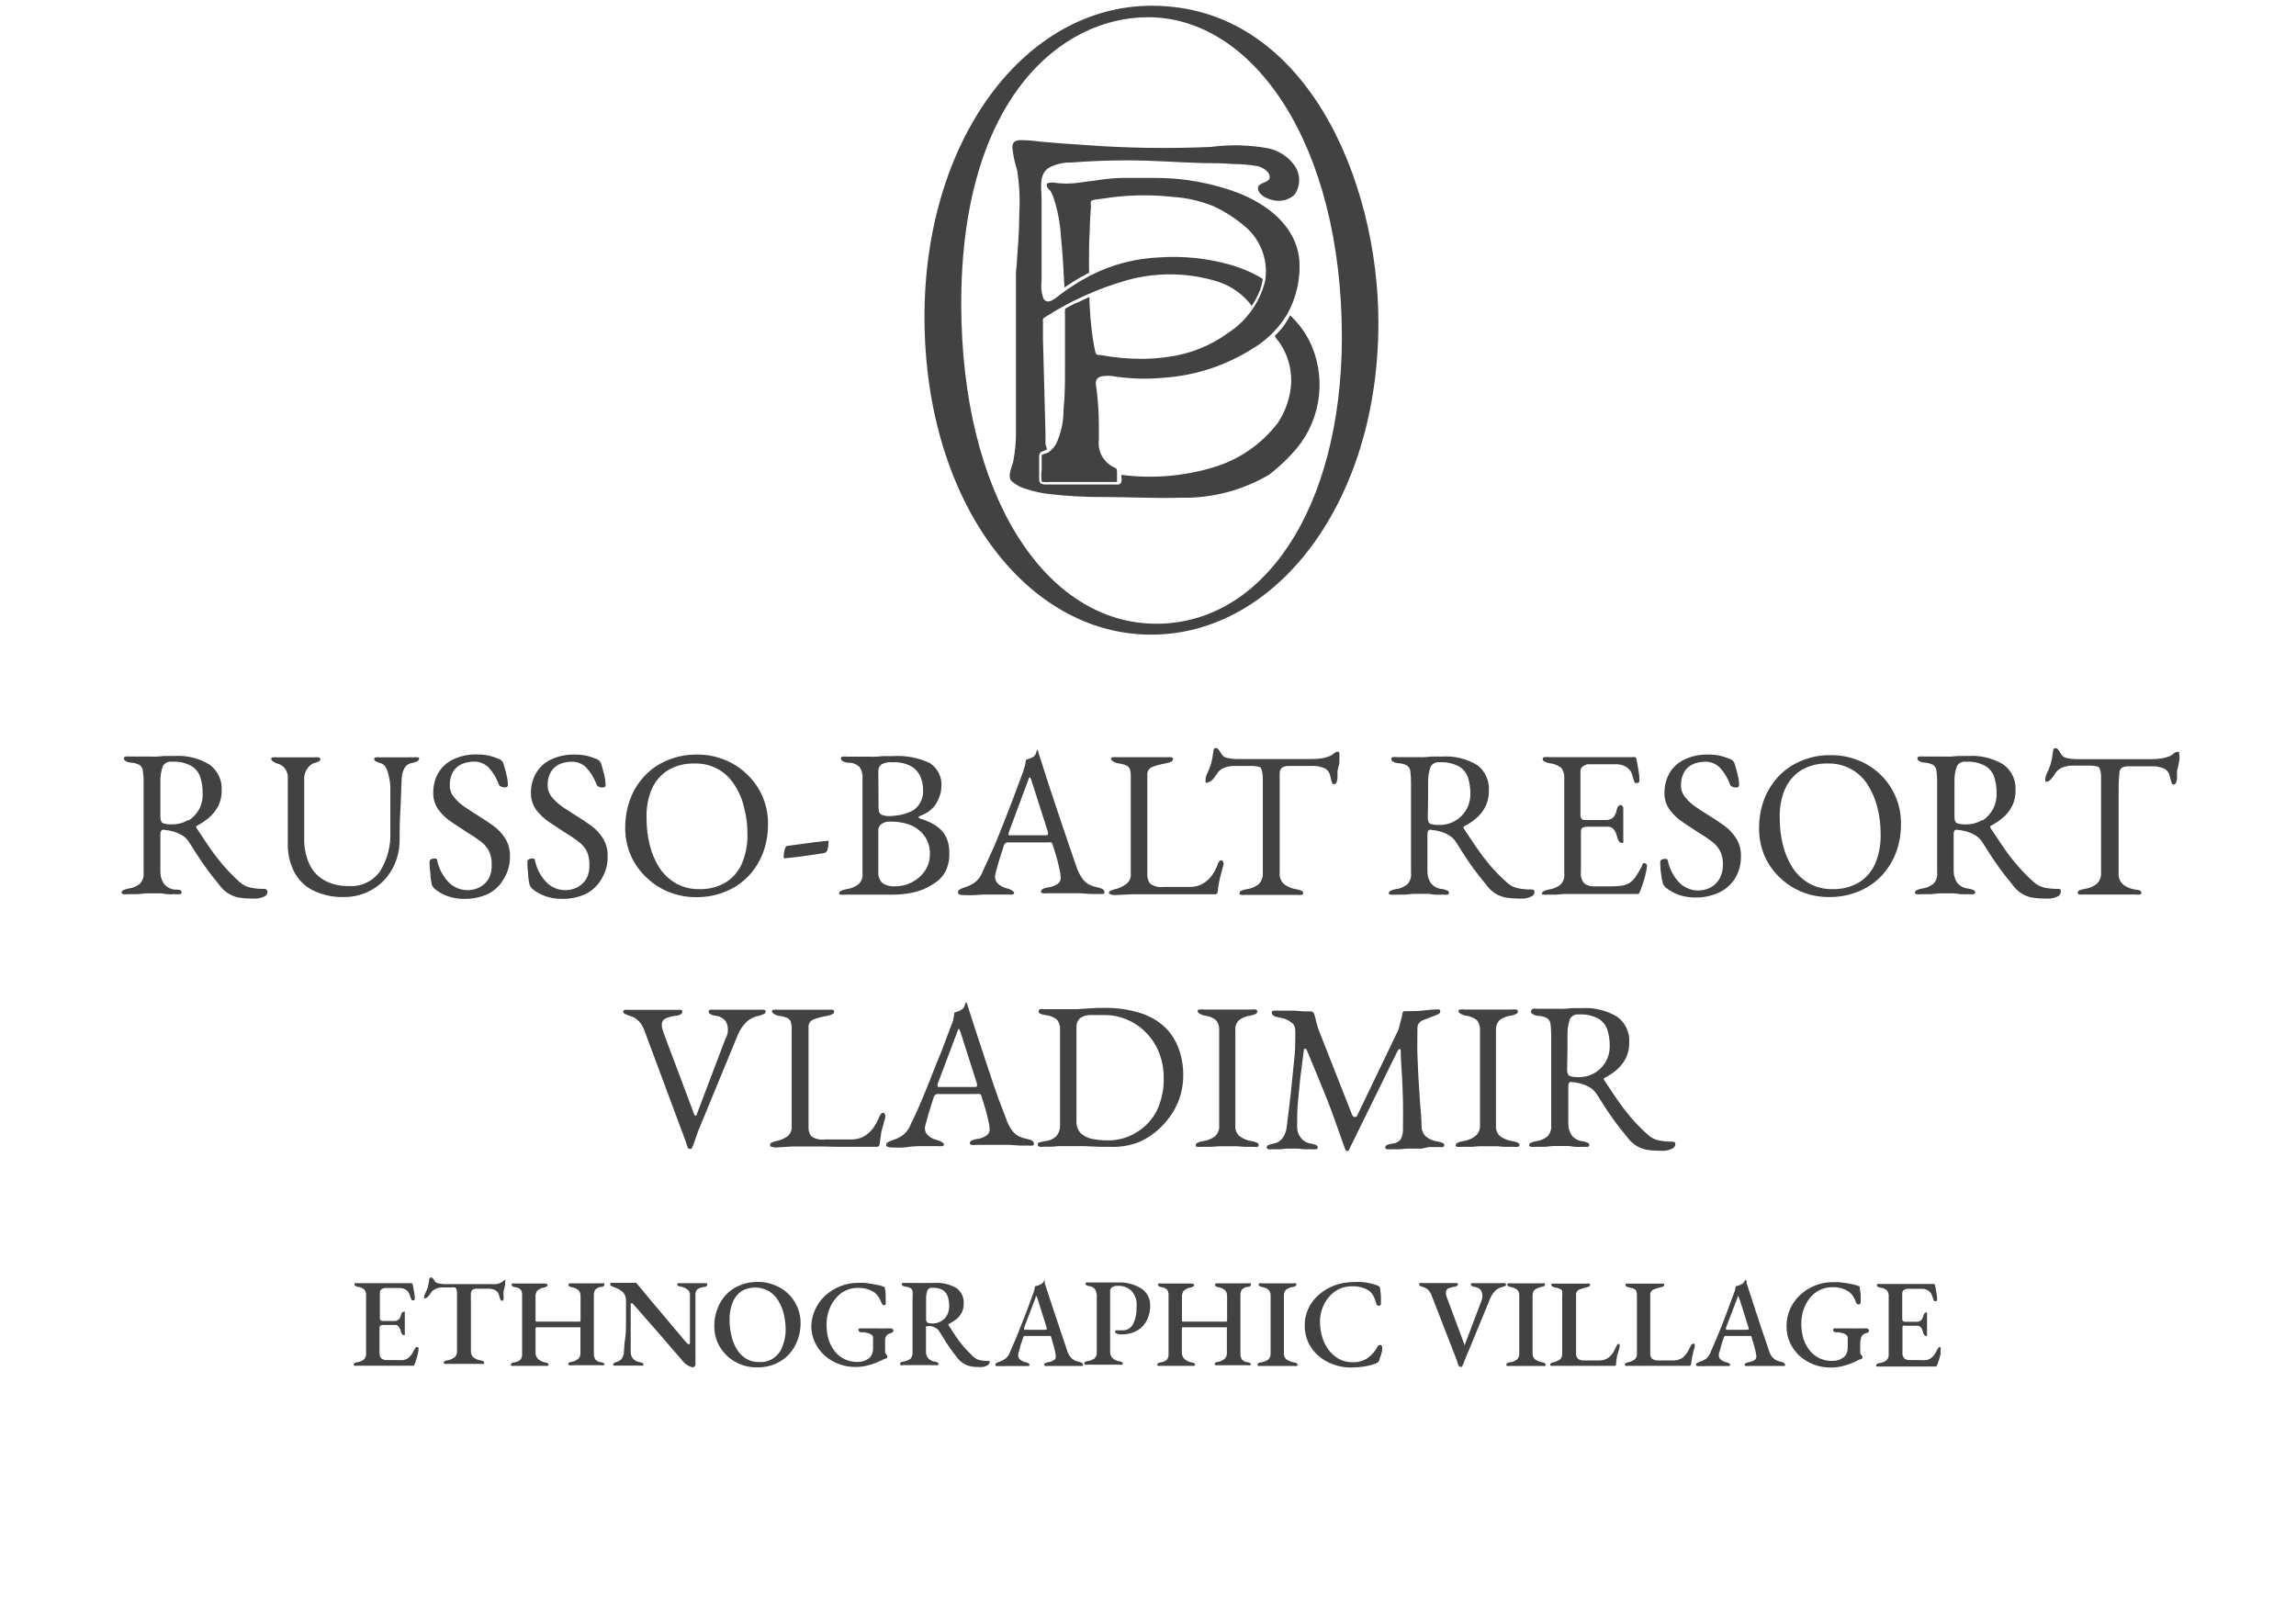 <svg xmlns="http://www.w3.org/2000/svg" width="200" height="141" viewBox="0 0 200 141">
    <g fill="none" fill-rule="evenodd">
        <g>
            <g>
                <g>
                    <path fill="#424242" fill-rule="nonzero" d="M13 76.94c-.382.006-.764-.028-1.14-.1-.375-.071-.722-.248-1-.51-.526-.473-1.02-.981-1.48-1.52-.407-.48-.787-.98-1.14-1.5-.35-.51-.72-1.06-1.09-1.63-.032-.046-.056-.096-.07-.15 0 0 0-.07.07-.09.357-.182.692-.404 1-.66.34-.276.621-.616.83-1 .23-.437.343-.926.33-1.42.057-.882-.343-1.732-1.06-2.25-.919-.559-1.987-.82-3.06-.75h-.87l-.61.05c-.21.01-.42.01-.63 0H1.32c-.13-.018-.26-.018-.39 0-.077.017-.133.082-.14.16.006.095.058.181.14.23.141.08.298.128.46.14.266.005.526.074.76.2.166.115.273.298.29.5.056.347.08.699.07 1.05v7.8c.043.364-.074.728-.32 1-.288.23-.634.375-1 .42-.4.08-.6.19-.6.33 0 .08 0 .13.14.16.13.018.26.018.39 0h.85l.71-.07h1.38l.47.07c.253.013.507.013.76 0 .13.018.26.018.39 0 .09 0 .14-.08.14-.16-.005-.088-.059-.166-.14-.2-.158-.034-.319-.047-.48-.04-.38-.04-.726-.24-.95-.55-.188-.3-.286-.647-.28-1v-3.29c-.004-.098.02-.195.07-.28.044-.071.128-.107.21-.09.218.021.435.055.65.1.275.063.54.16.79.29.33.15.606.398.79.71.43.68.79 1.24 1.09 1.68.3.44.58.83.85 1.17l.84 1.05c.2.244.444.447.72.6.26.152.544.257.84.31.33.055.665.081 1 .08.196.012.394.012.59 0 .215-.026.424-.087.62-.18.165-.07.272-.231.27-.41-.03-.19-.12-.25-.3-.25zm-6.6-6c-.442.26-.947.391-1.46.38-.24.008-.48-.022-.71-.09-.17-.06-.26-.25-.26-.55V68.8v-1.23c-.01-.453.064-.904.22-1.33.156-.271.46-.421.77-.38.6-.038 1.2.094 1.73.38.368.23.64.585.77 1 .133.444.197.906.19 1.37.026.482-.078.962-.3 1.39-.228.408-.554.752-.95 1v-.06zM26.36 65.48c-.126-.019-.254-.019-.38 0-.147-.01-.293-.01-.44 0h-2.42c-.126-.018-.254-.018-.38 0-.1 0-.15.08-.15.16s.07.15.21.22c.129.058.263.105.4.14.185.065.337.202.42.38.119.225.2.469.24.72.078.294.125.596.14.9v3.93c.062 1.213-.244 2.416-.88 3.45-.622.896-1.673 1.395-2.76 1.31-.693.018-1.379-.133-2-.44-.583-.302-1.058-.777-1.36-1.36-.359-.748-.53-1.571-.5-2.4v-5.15c-.015-.32.085-.636.28-.89.123-.2.304-.357.52-.45.158-.04.311-.094.46-.16.085-.031.144-.11.15-.2 0-.08-.05-.13-.15-.16-.13-.018-.26-.018-.39 0h-3.22c-.126-.019-.254-.019-.38 0-.1 0-.15.09-.15.16s.2.29.6.4c.228.064.43.197.58.38.214.287.31.644.27 1V73c-.02.846.169 1.684.55 2.44.358.705.933 1.276 1.64 1.63.85.413 1.786.612 2.73.58.853.004 1.692-.22 2.43-.65.713-.411 1.303-1.005 1.71-1.72.436-.762.67-1.622.68-2.5 0-.85 0-1.7.06-2.57.06-.87.06-1.82.12-2.87.008-.321.09-.636.24-.92.143-.249.395-.416.68-.45.4-.09.6-.21.6-.37s-.05-.09-.15-.12zM33 71.46c-.413-.3-.833-.58-1.26-.84-.45-.28-.87-.56-1.26-.82-.353-.24-.67-.53-.94-.86-.236-.28-.363-.634-.36-1-.022-.43.083-.858.3-1.23.184-.297.457-.527.78-.66.318-.13.657-.197 1-.2.485-.013.954.171 1.3.51.394.428.696.932.89 1.48.037.089.11.158.2.19.1.048.21.072.32.07.18 0 .27-.07.27-.2-.002-.314-.045-.627-.13-.93-.08-.33-.16-.63-.24-.88-.024-.101-.069-.196-.13-.28-.067-.08-.153-.141-.25-.18-.254-.106-.515-.196-.78-.27-.372-.095-.756-.138-1.14-.13-.74-.026-1.474.128-2.14.45-.532.262-.974.677-1.27 1.19-.283.518-.428 1.1-.42 1.69-.017.534.145 1.058.46 1.49.318.424.707.79 1.15 1.08l1.41.93c.389.227.763.477 1.12.75.29.215.53.492.7.81.183.38.27.799.25 1.22.023.4-.057.799-.23 1.16-.182.328-.452.598-.78.78-.865.457-1.924.326-2.65-.33-.554-.543-.934-1.24-1.09-2-.004-.067-.047-.126-.11-.15-.06-.013-.12-.013-.18 0-.092-.003-.182.021-.26.07-.071.036-.114.11-.11.19 0 .26 0 .58.07 1 .007.336.048.671.12 1 .023.071.057.139.1.2.041.061.088.118.14.17.348.28.74.5 1.16.65.457.156.937.234 1.42.23.724.015 1.442-.136 2.1-.44.592-.305 1.077-.782 1.39-1.37.34-.57.514-1.226.5-1.89.02-.544-.12-1.083-.4-1.55-.268-.428-.614-.8-1.02-1.1zM41.53 71.46c-.41-.3-.83-.58-1.25-.84-.42-.26-.88-.56-1.27-.82-.353-.24-.67-.53-.94-.86-.236-.28-.363-.634-.36-1-.027-.427.074-.851.29-1.22.183-.294.451-.525.77-.66.318-.13.657-.197 1-.2.485-.015.955.169 1.3.51.394.43.7.933.9 1.48.03.09.1.16.19.19.1.048.21.072.32.07.18 0 .27-.07.27-.2-.003-.314-.044-.626-.12-.93l-.24-.88c-.028-.101-.076-.197-.14-.28-.067-.08-.153-.141-.25-.18-.254-.107-.514-.198-.78-.27-.372-.095-.756-.138-1.14-.13-.736-.025-1.467.13-2.13.45-.534.26-.976.674-1.27 1.19-.291.515-.44 1.098-.43 1.69-.012.533.15 1.056.46 1.49.322.424.714.79 1.16 1.08l1.41.93c.385.226.756.477 1.11.75.293.215.536.491.71.81.175.382.257.8.24 1.22.02.397-.058.792-.23 1.15-.182.328-.452.598-.78.78-.861.459-1.918.327-2.64-.33-.56-.538-.942-1.237-1.09-2-.008-.066-.05-.123-.11-.15-.062-.015-.128-.015-.19 0-.089-.003-.176.021-.25.07-.073.034-.117.11-.11.19 0 .26 0 .58.06 1 .007.336.048.671.12 1 .027.07.06.136.1.2.041.061.088.118.14.17.348.28.74.5 1.16.65.457.156.937.233 1.42.23.728.016 1.45-.135 2.11-.44.59-.308 1.074-.785 1.39-1.37.337-.572.507-1.227.49-1.89.018-.543-.117-1.08-.39-1.55-.265-.427-.607-.8-1.01-1.1zM46.37 76c.561.531 1.22.949 1.94 1.23.736.288 1.52.434 2.31.43.924.016 1.841-.165 2.69-.53.762-.326 1.445-.814 2-1.43.521-.584.925-1.263 1.19-2 .268-.765.403-1.57.4-2.38.03-1.68-.662-3.293-1.9-4.43-.56-.53-1.22-.945-1.94-1.22-.732-.288-1.513-.434-2.3-.43-.928-.02-1.849.16-2.7.53-.765.321-1.449.81-2 1.43-.528.58-.933 1.26-1.19 2-.273.767-.411 1.576-.41 2.39-.009.846.162 1.684.5 2.46.33.74.81 1.405 1.41 1.95zm.41-7.76c.29-.679.783-1.251 1.41-1.64.696-.408 1.494-.609 2.3-.58 1.388-.055 2.701.63 3.45 1.8.408.609.703 1.286.87 2 .204.777.305 1.577.3 2.38.016.857-.144 1.708-.47 2.5-.286.683-.775 1.262-1.4 1.66-.706.422-1.518.63-2.34.6-.698.014-1.388-.155-2-.49-.578-.329-1.07-.788-1.44-1.34-.396-.614-.687-1.29-.86-2-.193-.785-.287-1.591-.28-2.4-.03-.857.128-1.71.46-2.5v.01zM58.33 74.28c.62-.06 1.22-.13 1.78-.21l1.68-.25c.16-.034.282-.167.3-.33.058-.215.085-.437.08-.66.013-.025.013-.055 0-.08-.033-.01-.067-.01-.1 0-.59.06-1.18.13-1.76.21l-1.76.24c-.08 0-.15.13-.21.35-.05.21-.077.424-.08.64.002.042.03.078.07.09zM63.2 77.44c.126.018.254.018.38 0h4.09c.604.008 1.208-.05 1.8-.17.459-.094.902-.249 1.32-.46.285-.15.56-.32.82-.51.318-.24.577-.547.76-.9.235-.496.344-1.042.32-1.59.02-.457-.066-.911-.25-1.33-.15-.323-.369-.61-.64-.84-.258-.207-.54-.382-.84-.52-.3-.133-.59-.243-.87-.33-.043-.014-.072-.055-.07-.1 0-.04.03-.075.07-.08.242-.093.477-.207.7-.34.19-.133.368-.283.53-.45.173-.199.312-.425.41-.67.164-.33.256-.692.27-1.06.089-.835-.297-1.65-1-2.11-.998-.47-2.099-.68-3.2-.61h-.85l-.58.05c-.2.012-.4.012-.6 0h-1.99c-.126-.018-.254-.018-.38 0-.1 0-.15.09-.15.16.006.098.063.185.15.23.141.08.298.128.46.14.369-.024.731.106 1 .36.21.29.305.645.27 1v8.24c.05.372-.084.745-.36 1-.313.226-.677.37-1.06.42-.41.08-.61.19-.61.33s0 .11.1.14zm3.31-10.7c-.018-.23.066-.457.23-.62.3-.181.653-.255 1-.21.593-.041 1.184.095 1.7.39.352.222.622.552.77.94.132.348.2.718.2 1.09.042.682-.267 1.338-.82 1.74-.355.2-.74.343-1.14.42-.356.068-.717.105-1.08.11-.18-.005-.36-.04-.53-.1-.2-.07-.31-.26-.31-.58l-.02-3.18zm0 5c.023-.163.105-.313.23-.42.23-.185.526-.271.82-.24.449-.01.896.045 1.33.16.262.068.514.169.75.3.206.116.398.257.57.42.225.22.41.478.55.76.177.378.259.793.24 1.21.007.505-.14 1-.42 1.42-.283.423-.668.767-1.12 1-.462.244-.977.371-1.5.37-.376.023-.75-.071-1.07-.27-.278-.254-.419-.625-.38-1v-3.71zM73.56 77.42c.122.044.25.065.38.06.333.017.667.017 1 0 .389-.037.78-.054 1.17-.05h1.7c.126.018.254.018.38 0 .1 0 .15-.09.15-.16s-.2-.26-.61-.37c-.276-.061-.533-.188-.75-.37-.198-.166-.311-.412-.31-.67.017-.15.047-.296.09-.44.07-.23.14-.49.22-.79l.26-.83c.09-.26.15-.45.18-.58.028-.1.083-.19.16-.26.042-.037.094-.062.15-.07h3.46c.12-.015.24-.015.36 0 .07 0 .11.08.14.18.1.3.2.65.31 1 .11.35.21.77.28 1.12.068.258.108.523.12.79.002.2-.09.39-.25.51-.254.18-.55.29-.86.32-.146.016-.288.056-.42.12-.13.07-.19.14-.19.22 0 .08 0 .13.15.17.126.024.254.024.38 0h2.84l.93.06h.7c.13.012.26.012.39 0 .09 0 .14-.07.14-.15-.01-.1-.06-.19-.14-.25-.14-.086-.297-.144-.46-.17-.238-.045-.47-.118-.69-.22-.24-.122-.448-.296-.61-.51-.243-.334-.429-.705-.55-1.1-.15-.44-.35-1-.6-1.73s-.52-1.52-.82-2.42l-.93-2.79c-.31-1-.62-1.91-.91-2.84-.03-.07-.05-.144-.06-.22-.015-.063-.039-.123-.07-.18-.058.092-.098.194-.12.3-.036.133-.118.25-.23.33-.104.065-.214.119-.33.16l-.33.11c-.009.186-.039.37-.09.55-.05.17-.1.34-.16.51l-.87 2.34c-.28.71-.54 1.4-.8 2.06-.26.66-.53 1.33-.81 2l-1 2.2c-.135.39-.373.736-.69 1-.269.192-.565.34-.88.44-.159.04-.31.104-.45.19-.1.07-.16.14-.16.23s.01.16.11.2zM77.88 72l1.67-4.49c.07-.21.12-.31.14-.31.02 0 .1.11.17.33L81.29 72c.005.033.005.067 0 .1.005.026.005.054 0 .08 0 .06-.08.09-.25.09h-3.09c-.07 0-.11 0-.11-.11.01-.054.023-.108.04-.16zM86.75 77.42c.122.044.25.065.38.06l1.43-.07h7.28c.076.011.15-.025.19-.09.033-.07.053-.144.06-.22 0-.25.06-.5.1-.73.04-.23.1-.47.17-.73s.14-.54.23-.86c0-.077-.02-.153-.06-.22-.022-.069-.088-.114-.16-.11-.09 0-.17.07-.25.22-.048.107-.088.217-.12.33-.113.259-.25.507-.41.74-.155.21-.336.398-.54.56-.17.134-.358.242-.56.32-.278.105-.573.156-.87.15h-2.27c-.403.052-.812-.044-1.15-.27-.188-.238-.28-.537-.26-.84V67c-.023-.317.176-.607.48-.7.373-.135.758-.235 1.15-.3.16-.024.316-.075.46-.15.088-.038.146-.124.15-.22 0-.07 0-.13-.15-.16-.126-.018-.254-.018-.38 0h-4.34c-.126-.019-.254-.019-.38 0-.1 0-.15.09-.15.16s.2.29.6.37c.24.024.476.082.7.17.147.055.266.167.33.31.07.21.101.43.09.65v8.5c.029.34-.118.673-.39.88-.327.247-.707.415-1.11.49l-.23.09c-.107.024-.183.12-.18.23.02.01.07.06.16.1zM95.24 67.64c.108-.01.21-.056.29-.13.1-.09.19-.19.27-.3l.19-.27c.14-.249.363-.44.63-.54.276-.114.572-.172.87-.17h1.62c.182.007.362.03.54.07.1 0 .17.08.23.2.067.204.107.416.12.63v8.4c.035.37-.097.737-.36 1-.308.237-.674.39-1.06.44-.158.024-.313.067-.46.13-.085.031-.144.11-.15.2 0 .08 0 .13.15.16.126.018.254.018.38 0H102.99c.126.018.254.018.38 0 .1 0 .15-.08.15-.16-.006-.09-.065-.169-.15-.2-.147-.063-.302-.106-.46-.13-.385-.055-.75-.206-1.06-.44-.273-.258-.413-.626-.38-1v-7.2-1.45c0-.3.13-.47.26-.54.187-.087.394-.125.6-.11h1.85c.429-.033.859.042 1.25.22.227.135.387.36.44.62.036.186.082.37.14.55 0 .13.12.2.21.2s.17-.07.22-.21c.04-.123.063-.25.07-.38V67c-.013-.113-.013-.227 0-.34.013-.088.033-.175.06-.26.046-.157.08-.318.1-.48v-.25c.008-.086.008-.174 0-.26.01-.093.01-.187 0-.28 0-.1-.06-.14-.09-.14-.133-.008-.263.039-.36.13-.11.094-.231.174-.36.24-.223.09-.454.157-.69.2-.33.051-.665.075-1 .07h-6.44c-.263 0-.524-.03-.78-.09-.198-.02-.38-.122-.5-.28-.07-.124-.147-.244-.23-.36-.11-.15-.18-.22-.23-.22-.056-.012-.114-.012-.17 0-.07 0-.12.16-.14.37-.038.338-.102.672-.19 1-.102.323-.229.637-.38.94-.058.115-.089.241-.09.37-.01.053-.01.107 0 .16-.021.04-.02.087.003.125.023.038.065.061.11.06.045 0 .086-.026.107-.065zM111.13 77.44c.126.018.254.018.38 0h.85l.72-.07h1.37l.48.07c.253.013.507.013.76 0 .126.018.254.018.38 0 .1 0 .15-.08.15-.16-.006-.09-.065-.169-.15-.2-.147-.063-.302-.106-.46-.13-.398-.026-.764-.228-1-.55-.181-.302-.275-.648-.27-1v-3.24c-.003-.097.018-.193.06-.28.044-.071.128-.107.21-.09.218.02.436.054.65.1.278.062.547.16.8.29.326.156.6.402.79.71.42.68.79 1.24 1.08 1.68.29.44.59.83.86 1.17l.84 1.05c.199.24.44.444.71.6.261.149.545.253.84.31.33.055.665.081 1 .08.196.012.394.012.59 0 .215-.026.424-.087.62-.18.17-.064.283-.228.28-.41 0-.14-.09-.2-.28-.2-.38.006-.758-.028-1.13-.1-.375-.071-.722-.248-1-.51-.53-.473-1.027-.981-1.49-1.52-.413-.493-.793-.993-1.14-1.5-.35-.51-.71-1.06-1.09-1.63-.034-.043-.055-.095-.06-.15 0 0 0-.07.06-.09.357-.183.692-.404 1-.66.336-.276.615-.616.82-1 .23-.437.343-.926.33-1.42.07-.87-.307-1.718-1-2.25-.923-.558-1.994-.82-3.07-.75h-.87l-.61.05c-.207.011-.413.011-.62 0h-1.8c-.126-.018-.254-.018-.38 0-.1 0-.15.09-.15.16.006.098.063.185.15.23.141.08.298.128.46.14.265.008.525.077.76.2.166.115.273.298.29.5.047.348.067.699.06 1.05v7.8c.048.364-.07.731-.32 1-.287.232-.634.378-1 .42-.41.08-.61.19-.61.33s.02.12.15.15zm3.27-8.59v-1.23c-.006-.453.069-.903.22-1.33.158-.27.46-.419.77-.38.601-.04 1.2.093 1.73.38.37.227.645.583.77 1 .133.444.197.906.19 1.37.014.728-.271 1.43-.789 1.942-.518.513-1.223.79-1.951.768-.243.01-.486-.021-.72-.09-.17-.06-.25-.25-.25-.55.02-.73.02-1.36.03-1.88zM124.42 77.44c.13.018.26.018.39 0h.8l.61-.06h6.42c.066.004.129-.031.16-.09l.1-.22c.067-.173.147-.403.24-.69.091-.28.168-.563.23-.85.049-.19.082-.384.1-.58.003-.062-.019-.123-.06-.17-.04-.045-.092-.076-.15-.09-.06-.01-.121.013-.16.06-.047.077-.08.162-.1.25-.2.37-.37.66-.52.88-.139.208-.315.387-.52.53-.211.128-.446.213-.69.25-.331.045-.666.065-1 .06h-1.35c-.328.026-.654-.066-.92-.26-.233-.278-.338-.64-.29-1V72c0-.213.05-.343.15-.39.147-.068.308-.098.47-.09H130c.206-.017.408.06.55.21.145.182.248.393.3.62.09.39.23.58.42.58.19 0 .12 0 .13-.09.012-.073.012-.147 0-.22v-.34-.58-.49-.95-.33c.005-.081-.024-.161-.08-.22-.043-.042-.1-.067-.16-.07-.15 0-.26.13-.33.4-.041.263-.156.509-.33.71-.213.147-.472.215-.73.19H128c-.091-.002-.176-.046-.23-.12-.068-.077-.104-.177-.1-.28v-3.87c-.001-.178.095-.343.25-.43.12-.09.261-.145.41-.16h2.4c.22-.003.44.031.65.1.221.078.418.212.57.39.106.12.181.264.22.42.06.18.12.38.18.59.02.05.047.097.08.14h.13c.06.004.12-.014.17-.05.06 0 .08-.11.08-.22-.004-.292-.034-.583-.09-.87l-.18-1c-.02-.06-.069-.106-.13-.12-.066-.013-.134-.013-.2 0h-7.3c-.126-.018-.254-.018-.38 0-.1 0-.15.09-.15.16.004.096.062.182.15.22.146.08.305.134.47.16.366.028.715.168 1 .4.2.267.292.598.26.93v8.24c.05.366-.072.735-.33 1-.288.23-.634.375-1 .42-.4.08-.61.19-.61.33s0 .09.1.12zM134.84 76.44c.023.071.057.139.1.2.041.061.088.118.14.17.346.282.739.502 1.16.65.457.156.937.234 1.42.23.724.015 1.442-.136 2.1-.44.575-.273 1.058-.707 1.39-1.25.34-.57.514-1.226.5-1.89.02-.544-.12-1.083-.4-1.55-.263-.422-.602-.792-1-1.09-.413-.3-.833-.58-1.26-.84-.45-.28-.87-.56-1.26-.82-.356-.237-.673-.527-.94-.86-.236-.28-.363-.634-.36-1-.022-.43.083-.858.3-1.23.184-.297.457-.527.78-.66.318-.13.657-.197 1-.2.485-.013.954.171 1.3.51.394.428.696.932.89 1.48.037.089.11.158.2.19.1.048.21.072.32.07.18 0 .27-.07.27-.2-.002-.314-.045-.627-.13-.93-.08-.33-.16-.63-.24-.88-.024-.101-.069-.196-.13-.28-.067-.08-.153-.141-.25-.18-.255-.104-.515-.194-.78-.27-.372-.095-.756-.138-1.14-.13-.74-.026-1.474.128-2.14.45-.532.262-.974.677-1.27 1.19-.283.518-.428 1.1-.42 1.69-.017.534.145 1.058.46 1.49.318.424.707.79 1.15 1.08l1.41.93c.389.227.763.477 1.12.75.29.215.53.492.7.81.183.38.27.799.25 1.22.006.41-.09.816-.28 1.18-.182.328-.452.598-.78.78-.865.457-1.924.326-2.65-.33-.554-.543-.934-1.24-1.09-2-.008-.066-.05-.123-.11-.15-.06-.013-.12-.013-.18 0-.092-.003-.182.021-.26.07-.071.036-.114.11-.11.19 0 .26 0 .58.07 1 .026.287.076.571.15.85zM145.09 76c.553.524 1.202.938 1.91 1.22.736.29 1.52.435 2.31.43.924.016 1.841-.165 2.69-.53.761-.329 1.443-.816 2-1.43.518-.587.922-1.265 1.19-2 .268-.765.403-1.57.4-2.38.031-1.65-.633-3.235-1.83-4.37-.56-.53-1.22-.945-1.94-1.22-.736-.29-1.52-.435-2.31-.43-.925-.021-1.843.16-2.69.53-.763.325-1.446.813-2 1.43-.52.584-.925 1.263-1.19 2-.27.768-.405 1.576-.4 2.39-.012.845.155 1.684.49 2.46.325.719.79 1.365 1.37 1.9zm.4-7.76c.297-.675.788-1.246 1.41-1.64.7-.409 1.5-.61 2.31-.58 1.387-.05 2.697.634 3.45 1.8.4.613.694 1.29.87 2 .196.778.293 1.578.29 2.38.019.856-.138 1.707-.46 2.5-.29.681-.777 1.26-1.4 1.66-.71.422-1.525.63-2.35.6-.698.017-1.389-.152-2-.49-.58-.326-1.073-.785-1.44-1.34-.396-.614-.687-1.29-.86-2-.193-.785-.287-1.591-.28-2.4-.03-.857.128-1.71.46-2.5v.01zM169.27 76.94c-.38.006-.758-.028-1.13-.1-.375-.071-.722-.248-1-.51-.529-.47-1.024-.979-1.48-1.52-.41-.479-.794-.98-1.15-1.5-.35-.51-.71-1.06-1.09-1.63-.03-.046-.05-.097-.06-.15 0 0 0-.07.06-.09.357-.183.692-.404 1-.66.336-.276.615-.616.82-1 .23-.437.343-.926.33-1.42.058-.88-.338-1.729-1.05-2.25-.922-.56-1.994-.821-3.07-.75h-.87l-.61.05c-.207.011-.413.011-.62 0h-1.8c-.126-.018-.254-.018-.38 0-.1 0-.15.09-.15.16.006.098.063.185.15.23.141.08.298.128.46.14.265.008.525.077.76.2.166.115.273.298.29.5.047.348.067.699.06 1.05v7.8c.048.364-.07.731-.32 1-.287.232-.634.378-1 .42-.41.08-.61.19-.61.33s0 .13.15.16c.126.018.254.018.38 0h.86l.71-.07h1.37l.48.07c.253.013.507.013.76 0 .126.019.254.019.38 0 .1 0 .15-.08.15-.16-.006-.09-.065-.169-.15-.2-.144-.063-.295-.107-.45-.13-.397-.03-.763-.23-1-.55-.181-.302-.275-.648-.27-1v-3.2c-.003-.097.018-.193.06-.28.044-.071.128-.107.21-.09.218.02.436.054.65.1.278.062.547.16.8.29.326.156.6.402.79.71.42.68.79 1.24 1.09 1.68.3.44.58.83.85 1.17l.84 1.05c.199.24.44.444.71.6.264.15.551.255.85.31.33.055.665.082 1 .08.193.012.387.012.58 0 .215-.026.424-.087.62-.18.17-.064.283-.228.28-.41.04-.19-.05-.25-.24-.25zm-6.6-6c-.438.261-.94.393-1.45.38-.24.01-.48-.021-.71-.09-.18-.06-.26-.25-.26-.55V68.8v-1.23c-.016-.454.059-.906.22-1.33.152-.27.453-.42.76-.38.601-.04 1.2.093 1.73.38.37.227.645.583.77 1 .133.444.197.906.19 1.37.04.963-.437 1.873-1.25 2.39v-.06zM179.82 65.14c0-.1 0-.14-.09-.14-.133-.008-.263.039-.36.13-.108.092-.226.172-.35.24-.226.09-.46.157-.7.2-.33.051-.665.075-1 .07h-6.45c-.263 0-.524-.031-.78-.09-.198-.02-.38-.122-.5-.28-.07-.124-.147-.244-.23-.36-.1-.15-.18-.22-.23-.22-.056-.01-.114-.01-.17 0-.07 0-.12.16-.14.37-.038.338-.102.672-.19 1-.102.323-.229.637-.38.94-.058.115-.089.241-.09.37-.01.053-.01.107 0 .16.013.045.053.077.1.08.11-.007.212-.053.29-.13.1-.093.194-.193.28-.3l.18-.27c.142-.246.365-.437.63-.54.276-.114.572-.172.87-.17h1.62c.182.007.362.03.54.07.108.018.197.095.23.2.077.201.118.415.12.63v8.4c.03.372-.105.738-.37 1-.307.24-.674.391-1.06.44-.158.024-.313.067-.46.13-.085.031-.144.11-.15.2 0 .08.05.13.15.16.13.018.26.018.39 0H176c.126.019.254.019.38 0 .1 0 .15-.08.15-.16-.006-.09-.065-.169-.15-.2-.124-.037-.251-.06-.38-.07-.385-.053-.75-.204-1.06-.44-.28-.253-.425-.624-.39-1v-7.2c-.009-.484.011-.968.06-1.45 0-.29.12-.47.25-.54.19-.087.4-.125.61-.11h1.85c.425-.033.852.042 1.24.22.227.135.387.36.44.62.038.186.088.37.15.55 0 .13.11.2.2.2.09 0 .17-.07.22-.21.045-.122.068-.25.07-.38V67c-.008-.113-.008-.227 0-.34.013-.088.033-.175.06-.26.046-.157.08-.318.1-.48.022-.082.038-.166.05-.25.007-.087.007-.173 0-.26 0-.09-.01-.181-.03-.27zM44.43 87.83c.144.074.295.134.45.18.304.08.578.248.79.48.22.25.386.543.49.86l3.35 9 .21.57c.073.227.133.407.18.54.028.085.111.14.2.13.036.009.074.009.11 0 .035-.024.06-.06.07-.1.092-.172.165-.353.22-.54.08-.22.15-.43.21-.62l.14-.37 3.44-8.35c.158-.37.382-.71.66-1 .306-.318.705-.532 1.14-.61.156-.035.307-.089.45-.16.088-.033.148-.116.15-.21 0-.07 0-.13-.15-.16-.126-.019-.254-.019-.38 0H52.26c-.126-.02-.254-.02-.38 0-.1 0-.15.08-.15.16.008.098.07.183.16.22.134.08.284.128.44.14.363.037.694.226.91.52.24.472.222 1.035-.05 1.49l-2.5 6.59c0 .09-.08.13-.11.11-.044-.015-.08-.048-.1-.09l-2.63-7-.12-.35c-.06-.173-.088-.357-.08-.54.003-.214.132-.407.33-.49.272-.124.563-.202.86-.23.158-.007.312-.052.45-.13.085-.047.142-.133.15-.23 0-.08 0-.13-.15-.16-.126-.019-.254-.019-.38 0H44.81c-.13-.018-.26-.018-.39 0-.077.017-.133.082-.14.16.014.085.07.157.15.19zM63 99.41h3.38c.076.011.15-.025.19-.09.032-.07.055-.144.07-.22.017-.245.05-.49.1-.73 0-.23.09-.47.16-.73s.14-.54.23-.86c0-.077-.02-.153-.06-.22-.022-.069-.088-.114-.16-.11-.09 0-.17.07-.25.22-.064.103-.114.214-.15.33-.12.257-.26.505-.42.74-.155.21-.336.398-.54.56-.165.135-.35.243-.55.32-.278.104-.573.155-.87.15h-2.29c-.407.054-.819-.042-1.16-.27-.185-.24-.274-.539-.25-.84V89c-.028-.315.168-.607.47-.7.377-.136.765-.236 1.16-.3.157-.025.31-.076.45-.15.088-.038.146-.124.15-.22 0-.07 0-.13-.15-.16-.126-.018-.254-.018-.38 0h-4.36c-.126-.019-.254-.019-.38 0-.1 0-.15.09-.15.16s.2.29.6.37c.24.024.476.082.7.17.147.055.266.167.33.31.07.21.101.43.09.65v8.5c.031.339-.112.67-.38.88-.331.221-.707.368-1.1.43l-.23.09c-.106.024-.178.122-.17.23 0 .06 0 .11.13.15.122.044.25.065.38.06l1.41-.09h2.41l1.59.03zM71.17 93.18c-.25.65-.53 1.33-.81 2-.28.67-.6 1.42-1 2.2-.135.39-.373.736-.69 1-.269.192-.565.34-.88.44-.158.042-.31.106-.45.19-.088.044-.146.132-.15.23 0 .07 0 .13.14.17.125.044.257.064.39.06.333.017.667.017 1 0 .424-.064.851-.105 1.28-.12h1.7c.126.019.254.019.38 0 .1 0 .15-.09.15-.16s-.2-.26-.6-.37c-.277-.057-.536-.185-.75-.37-.204-.162-.322-.41-.32-.67.017-.15.05-.298.1-.44.06-.23.13-.49.22-.79.09-.3.17-.57.25-.83.08-.26.15-.45.19-.58.025-.099.077-.189.15-.26.046-.038.101-.062.16-.07H75c.116-.015.234-.015.35 0 .078.027.133.098.14.18.1.3.2.65.31 1 .11.35.21.77.29 1.12.068.258.108.523.12.79-.002.201-.098.39-.26.51-.254.18-.55.29-.86.32-.146.016-.288.056-.42.12-.12.06-.19.14-.19.22 0 .08 0 .13.15.17.129.023.261.023.39 0h2.89l.94.06h.69c.13.012.26.012.39 0 .09 0 .14-.07.14-.15-.01-.1-.06-.19-.14-.25-.138-.092-.295-.15-.46-.17-.238-.046-.47-.12-.69-.22-.24-.122-.448-.296-.61-.51-.243-.334-.429-.705-.55-1.1L77 95.29c-.25-.71-.53-1.52-.83-2.42-.3-.9-.61-1.83-.92-2.79-.31-.96-.63-1.91-.92-2.84l-.07-.24c-.015-.063-.039-.123-.07-.18h-.05c-.053.094-.094.195-.12.3-.035.131-.116.245-.23.32-.101.072-.212.13-.33.17l-.33.11c-.009.186-.039.37-.09.55 0 .17-.1.34-.16.51L72 91.12c-.31.71-.57 1.4-.83 2.06zm2.2-3.74c.07-.21.12-.31.15-.31s.09.11.16.33l1.43 4.47v.18c0 .06-.08.09-.25.09h-3.09c-.028 0-.055-.012-.074-.033-.02-.02-.029-.049-.026-.077-.005-.047-.005-.093 0-.14l1.7-4.51zM82 98.5c-.276.249-.629.397-1 .42l-.46.1c-.093.02-.157.105-.15.2 0 .08.05.14.15.18.126.024.254.024.38 0h.78l.53-.05h2.16l1.45.06h.81c.873.044 1.745-.096 2.56-.41.75-.33 1.429-.803 2-1.39.576-.576 1.04-1.254 1.37-2 .33-.781.498-1.622.49-2.47.006-.77-.126-1.536-.39-2.26-.249-.709-.656-1.352-1.19-1.88-.613-.566-1.344-.99-2.14-1.24-1.028-.322-2.103-.474-3.18-.45h-.58l-.88.05-.93.06H81c-.126-.019-.254-.019-.38 0-.087.022-.148.1-.15.19.002.094.062.177.15.21.15.054.303.094.46.12.366.028.715.168 1 .4.2.267.292.598.26.93v8.24c.017.361-.105.715-.34.99zm1.77-9.5c-.021-.29.085-.574.29-.78.248-.18.544-.28.85-.29h1.35c.635.001 1.263.127 1.85.37.612.25 1.169.617 1.64 1.08.506.495.907 1.087 1.18 1.74.303.746.452 1.545.44 2.35.017.976-.195 1.942-.62 2.82-.4.77-1.006 1.414-1.75 1.86-.756.476-1.636.72-2.53.7-.436.001-.871-.04-1.3-.12-.37-.067-.716-.233-1-.48-.286-.291-.432-.693-.4-1.1V89zM99.64 99.25c-.006-.09-.065-.169-.15-.2-.144-.063-.295-.107-.45-.13-.376-.052-.733-.197-1.04-.42-.277-.225-.423-.574-.39-.93v-8.28c-.034-.334.079-.666.31-.91.292-.219.637-.357 1-.4.16-.024.316-.075.46-.15.086-.04.14-.125.14-.22-.003-.08-.062-.146-.14-.16-.13-.018-.26-.018-.39 0h-4.13c-.13-.018-.26-.018-.39 0-.1 0-.15.09-.15.16s.21.29.61.37c.366.028.715.168 1 .4.204.257.301.583.27.91v8.28c.03.35-.107.695-.37.93-.312.228-.677.373-1.06.42-.41.08-.61.19-.61.33s0 .13.15.16c.126.018.254.018.38 0h.86l.69-.05h1.51l.62.05h.81c.126.019.254.019.38 0 .03-.03.08-.08.08-.16zM114.46 99.43h.82c.126.018.254.018.38 0 .1 0 .15-.08.15-.16-.006-.09-.065-.169-.15-.2-.147-.063-.302-.106-.46-.13-.367-.048-.713-.197-1-.43-.236-.228-.37-.542-.37-.87 0-.69-.08-1.37-.13-2.05-.05-.68-.09-1.35-.13-2-.04-.65-.07-1.41-.1-2.16-.03-.75 0-1.55 0-2.41 0-.133.042-.262.12-.37.08-.113.191-.2.32-.25l.55-.22.53-.2c.13-.046.254-.106.37-.18.066-.045.103-.12.1-.2.003-.04-.01-.08-.037-.11-.026-.03-.063-.047-.103-.05h-.24c-.311.01-.622.037-.93.08-.385.047-.772.07-1.16.07h-.66c-.08 0-.14.08-.18.24 0 .19-.09.42-.15.67-.06.25-.12.49-.18.7l-3.61 7.51c-.043.079-.133.12-.22.1-.09-.016-.164-.076-.2-.16l-2.89-7.34c-.088-.232-.162-.469-.22-.71-.06-.25-.12-.48-.18-.7-.02-.085-.065-.162-.13-.22-.063-.048-.14-.073-.22-.07h-.56l-.82-.06h-1.37c-.15-.012-.3-.012-.45 0-.11 0-.17.08-.17.17.002.089.042.173.11.23.082.072.183.12.29.14.246.043.49.1.73.17.24.083.46.212.65.38.102.073.176.179.21.3.029.098.049.198.06.3.005.097.005.193 0 .29v.32c0 .51 0 1.17-.1 2-.1.83-.16 1.7-.27 2.7-.11 1-.24 2-.38 3.14-.03.364-.165.712-.39 1-.187.235-.454.391-.75.44-.158.025-.312.068-.46.13-.081.034-.135.112-.14.2 0 .08.05.13.14.16.13.018.26.018.39 0 .243.013.487.013.73 0l.42-.05h1.06l.43.05h.75c.126.018.254.018.38 0 .1 0 .15-.08.15-.16-.006-.09-.065-.169-.15-.2-.147-.063-.302-.106-.46-.13-.35-.054-.664-.24-.88-.52-.199-.258-.308-.574-.31-.9 0-.83 0-1.6.08-2.29s.12-1.4.21-2.12c.09-.72.19-1.5.3-2.35.003-.027.016-.051.036-.068.02-.017.047-.025.074-.022.058 0 .11.036.13.09.667 1.6 1.28 3.093 1.84 4.48.54 1.38 1 2.79 1.53 4.22.015.075.084.127.16.12.09 0 .14 0 .16-.11l4.22-8.58c.06-.12.12-.19.18-.19s.1 0 .11.19c0 .82.07 1.57.11 2.26.04.69.06 1.39.08 2.1.02.71 0 1.5 0 2.38.02.326-.048.65-.2.94-.18.222-.445.356-.73.37-.159.015-.314.055-.46.12-.085.037-.143.118-.15.21 0 .08 0 .13.15.16.126.019.254.019.38 0h.78l.53-.05h1.33l.62-.14zM118.48 98.5c-.312.228-.677.373-1.06.42-.41.08-.61.19-.61.33s0 .13.15.16c.126.018.254.018.38 0h.86l.69-.05h1.51l.61.05h.82c.126.019.254.019.38 0 .1 0 .15-.08.15-.16-.006-.09-.065-.169-.15-.2-.144-.063-.295-.107-.45-.13-.385-.051-.753-.195-1.07-.42-.27-.23-.41-.577-.38-.93v-8.28c-.034-.334.079-.666.31-.91.292-.219.637-.357 1-.4.16-.024.316-.075.46-.15.086-.04.14-.125.14-.22-.003-.08-.062-.146-.14-.16-.13-.018-.26-.018-.39 0h-4.11c-.13-.018-.26-.018-.39 0-.1 0-.15.09-.15.16s.21.29.61.37c.366.028.715.168 1 .4.204.257.301.583.27.91v8.28c.013.363-.151.71-.44.93zM123.35 87.61c.006.098.063.185.15.23.15.097.322.152.5.16.266.005.526.074.76.2.169.114.279.297.3.5.044.331.064.666.06 1v7.8c.043.364-.074.728-.32 1-.287.232-.634.378-1 .42-.4.08-.6.19-.6.33 0 .08.05.13.15.16.126.019.254.019.38 0h.85l.72-.07h1.37l.48.07c.25.013.5.013.75 0 .13.018.26.018.39 0 .1 0 .15-.08.15-.16-.006-.09-.065-.169-.15-.2-.147-.063-.302-.106-.46-.13-.38-.04-.726-.24-.95-.55-.181-.302-.275-.648-.27-1v-3.24c-.003-.097.018-.193.06-.28.044-.071.128-.107.21-.09.218.02.436.054.65.1.278.062.547.16.8.29.325.153.597.4.78.71.43.68.79 1.24 1.09 1.68.3.44.59.83.85 1.17l.85 1.05c.197.243.437.447.71.6.261.149.545.253.84.31.33.055.665.081 1 .08.196.012.394.012.59 0 .215-.026.424-.087.62-.18.167-.068.277-.23.28-.41 0-.14-.1-.2-.28-.2-.38.007-.758-.027-1.13-.1-.375-.071-.722-.248-1-.51-.545-.488-1.056-1.013-1.53-1.57-.407-.487-.787-.987-1.14-1.5-.35-.51-.71-1.06-1.09-1.63-.032-.046-.056-.096-.07-.15 0 0 0-.07.07-.09.357-.183.692-.404 1-.66.336-.276.615-.616.82-1 .23-.437.343-.926.33-1.42.058-.88-.338-1.729-1.05-2.25-.923-.557-1.994-.819-3.07-.75h-.87l-.61.05c-.21.011-.42.011-.63 0h-1.79c-.126-.019-.254-.019-.38 0-.12.1-.17.16-.17.23zm3.19 3.21v-1.23c-.006-.453.069-.903.22-1.33.156-.271.46-.421.77-.38.601-.04 1.2.093 1.73.38.368.23.64.585.77 1 .133.444.197.906.19 1.37.014.728-.271 1.43-.789 1.942-.518.513-1.223.79-1.951.768-.243.01-.486-.021-.72-.09-.17-.06-.25-.25-.25-.55l.03-1.88zM26.34 116.86c-.032-.015-.068-.015-.1 0-.032.032-.06.07-.08.11-.11.2-.21.38-.3.52-.094.128-.205.242-.33.34-.12.082-.257.136-.4.16-.176.017-.354.017-.53 0h-.87c-.181.018-.363-.032-.51-.14-.125-.15-.183-.346-.16-.54v-2.09c-.01-.088.02-.176.08-.24.082-.037.17-.054.26-.05h1c.126-.01.25.043.33.14.092.129.157.275.19.43.05.21.14.32.26.32s.06 0 .08-.06c.017-.052.017-.108 0-.16v-.24-.63-.26-.32c.004-.073.004-.147 0-.22.014-.049.014-.101 0-.15-.032-.01-.068-.01-.1 0-.09 0-.16.08-.21.22-.032.16-.1.31-.2.44-.118.11-.28.162-.44.14h-1c-.059 0-.115-.022-.16-.06-.042-.05-.063-.115-.06-.18v-2.24c-.003-.118.059-.229.16-.29.087-.064.192-.1.3-.1h1.23c.143-.003.286.021.42.07.124.054.237.132.33.23.066.08.117.172.15.27l.14.4c.016.038.04.072.07.1.028.014.062.014.09 0 .033.008.067.008.1 0 .036-.042.054-.095.05-.15-.003-.191-.023-.382-.06-.57-.04-.207-.08-.427-.12-.66-.001-.05-.033-.093-.08-.11H21.15c-.069-.018-.141-.018-.21 0-.045.013-.077.053-.08.1.003.054.033.103.08.13.072.048.154.08.24.09.207.02.403.104.56.24.114.156.168.348.15.54v5c.02.197-.046.394-.18.54-.172.133-.375.22-.59.25-.21 0-.31.11-.31.21-.001.043.028.08.07.09.069.018.141.018.21 0h4.85c.036.013.074.013.11 0 0 0 .05-.08.07-.13.059-.147.11-.297.15-.45.06-.18.1-.34.14-.5.026-.122.042-.246.05-.37.007-.04.007-.08 0-.12 0 0-.07-.05-.12-.05zM34.08 111c-.086-.006-.17.027-.23.09-.072.071-.157.129-.25.17-.114.054-.235.091-.36.11-.19.018-.38.018-.57 0h-4c-.152-.003-.303-.023-.45-.06-.124-.012-.24-.065-.33-.15 0-.06-.08-.13-.14-.23-.06-.1-.12-.13-.15-.13-.042-.014-.088-.014-.13 0 0 0-.08.1-.09.22-.025.213-.065.423-.12.63-.067.211-.155.415-.26.61-.039.074-.06.156-.06.24-.011.036-.011.074 0 .11.025.014.055.014.08 0 .075-.006.146-.037.2-.09.065-.058.125-.122.18-.19l.12-.18c.101-.163.252-.289.43-.36.174-.087.366-.131.56-.13h.82c.096-.016.194-.016.29 0 .055.015.1.056.12.11.039.11.062.224.07.34v5.08c.02.21-.057.416-.21.56-.183.135-.396.224-.62.26-.087.015-.17.042-.25.08-.047.022-.078.068-.08.12-.002.05.031.096.08.11.07.011.14.011.21 0h2.95c.069.018.141.018.21 0 .045-.013.077-.053.08-.1-.003-.054-.033-.103-.08-.13-.077-.033-.157-.057-.24-.07-.229-.037-.445-.13-.63-.27-.15-.142-.227-.344-.21-.55V113c-.014-.276-.014-.554 0-.83.006-.127.064-.246.16-.33.107-.049.223-.073.34-.07h.93c.257-.022.515.034.74.16.149.105.252.262.29.44.023.114.06.225.11.33 0 .08.08.12.14.12.06 0 .1 0 .13-.12.014-.086.014-.174 0-.26v-.15c-.006-.09-.006-.18 0-.27.012-.079.032-.156.06-.23 0-.08.05-.19.08-.32.006-.05.006-.1 0-.15.004-.043.004-.087 0-.13.01-.053.01-.107 0-.16.13-.03.11-.03.08-.03zM42.36 118.18c-.195-.018-.376-.107-.51-.25-.092-.168-.133-.359-.12-.55v-5c-.01-.173.024-.345.1-.5.13-.149.313-.242.51-.26.21 0 .31-.11.31-.21-.002-.047-.029-.089-.07-.11-.069-.018-.141-.018-.21 0H39.8c-.18 0-.28 0-.28.14-.001.055.03.106.08.13.075.04.156.067.24.08.217.032.42.13.58.28.107.14.16.314.15.49v2.08c0 .09 0 .14-.1.14H36.7s-.05-.05-.05-.1v-2.1c-.01-.18.043-.356.15-.5.167-.139.367-.232.58-.27.083-.016.164-.043.24-.08.05-.024.081-.075.08-.13 0-.09-.09-.14-.29-.14h-2.58c-.066-.017-.134-.017-.2 0-.041.021-.068.063-.07.11 0 .1.1.17.32.21.19.017.368.102.5.24.081.164.116.348.1.53v5c.017.186-.029.373-.13.53-.15.136-.339.223-.54.25-.2 0-.31.11-.31.19s0 .08.08.11c.066.012.134.012.2 0h2.72c.07.013.14.013.21 0 0 0 .08-.06.08-.11.003-.053-.03-.102-.08-.12-.076-.036-.157-.06-.24-.07-.226-.038-.435-.142-.6-.3-.147-.145-.226-.344-.22-.55v-2.08c0-.08 0-.13.08-.13h3.75c.025-.014.055-.014.08 0v2.24c.016.19-.054.377-.19.51-.16.135-.353.225-.56.26-.083.01-.164.034-.24.07-.045.023-.072.07-.07.12.004.046.03.087.07.11.07.013.14.013.21 0h2.59c.066.012.134.012.2 0 .06 0 .09-.06.09-.11s-.1-.11-.3-.15zM51.39 111.29H49.11c-.08 0-.13.06-.13.1 0 .04.05.11.13.15.094.034.191.057.29.07.172.04.333.118.47.23.136.093.221.245.23.41v4.15c0 .14 0 .21-.11.21-.048-.005-.092-.03-.12-.07-.037-.043-.077-.083-.12-.12l-.37-.44-.61-.72-.74-.89-.8-.94-.74-.88-.6-.73-.38-.45c-.028-.041-.062-.078-.1-.11-.049-.015-.101-.015-.15 0H43.41c-.053-.007-.107-.007-.16 0-.062.01-.106.067-.1.13 0 .07 0 .12.14.16l.19.09c.278.085.536.224.76.41.212.222.318.524.29.83v1.75c0 .56 0 1.07-.08 1.53-.08.46-.07.82-.1 1.1-.009.197-.064.388-.16.56-.098.162-.256.277-.44.32-.087.024-.17.058-.25.1-.05.02-.086.066-.09.12 0 .06 0 .09.09.11.073.011.147.011.22 0h2.02c.072.018.148.018.22 0 .06 0 .09 0 .09-.1-.003-.057-.038-.107-.09-.13-.08-.033-.164-.057-.25-.07-.23-.033-.441-.15-.59-.33-.12-.158-.183-.352-.18-.55v-2.79-1.22c-.01-.05-.01-.1 0-.15 0-.06 0-.08.06-.08.032-.01.068-.01.1 0l.1.12c.09.09.22.23.39.43l.59.68.72.82.76.87.71.83.58.67c.17.2.29.34.37.42.154.227.355.418.59.56.125.082.264.14.41.17.07.001.138-.024.19-.07.058-.08.083-.181.07-.28V118v-.43c-.01-.17-.01-.34 0-.51v-1-1.17-1.13-.94-.57c-.005-.156.052-.307.16-.42.158-.108.34-.177.53-.2.23 0 .34-.12.34-.22.002-.05-.031-.096-.08-.11-.046-.009-.093-.012-.14-.01zM58.62 112.17c-.346-.318-.75-.566-1.19-.73-.448-.178-.927-.267-1.41-.26-.56-.014-1.117.095-1.63.32-.457.192-.867.482-1.2.85-.315.36-.56.778-.72 1.23-.169.458-.253.942-.25 1.43-.007.51.095 1.014.3 1.48.2.428.478.815.82 1.14.343.319.744.57 1.18.74.447.172.921.26 1.4.26.566.011 1.129-.098 1.65-.32.453-.2.858-.493 1.19-.86.319-.36.566-.778.73-1.23.163-.46.247-.943.25-1.43.008-.51-.098-1.016-.31-1.48-.192-.43-.468-.817-.81-1.14zm-.47 4.64c-.294.866-1.138 1.422-2.05 1.35-.397.009-.79-.095-1.13-.3-.323-.209-.594-.49-.79-.82-.219-.366-.377-.764-.47-1.18-.11-.462-.165-.935-.16-1.41-.008-.499.08-.995.26-1.46.151-.403.42-.75.77-1 .75-.433 1.674-.43 2.42.01.328.205.603.487.8.82.22.366.381.764.48 1.18.105.456.159.922.16 1.39-.007.487-.105.969-.29 1.42zM67.64 115.23h-.56c-.18.01-.36.01-.54 0H65c-.046-.01-.094-.01-.14 0-.052.023-.087.073-.09.13.002.062.036.119.09.15.043.034.095.055.15.06.097-.007.193-.007.29 0 .125.02.25.05.37.09.107.032.206.087.29.16.041.042.072.094.09.15.012.066.012.134 0 .2.005.08.005.16 0 .24.005.09.005.18 0 .27v.32c0 .165-.034.329-.1.48-.046.12-.118.23-.21.32-.113.085-.233.159-.36.22-.243.102-.507.146-.77.13-.345 0-.687-.075-1-.22-.328-.151-.618-.373-.85-.65-.24-.3-.43-.638-.56-1-.137-.447-.205-.912-.2-1.38-.004-.408.06-.813.19-1.2.117-.364.3-.703.54-1 .466-.637 1.21-1.01 2-1 .27-.008.54.026.8.1.186.053.364.13.53.23.107.062.205.14.29.23.093.1.173.21.24.33.06.1.11.22.17.34l.09.19c.04.06.108.095.18.09.047-.007.09-.032.12-.07.015-.049.015-.101 0-.15v-.55c0-.22 0-.43-.07-.66.007-.04.007-.08 0-.12-.029-.027-.063-.047-.1-.06-.133-.053-.27-.097-.41-.13l-.62-.12-.65-.09h-.51c-1.082-.012-2.128.393-2.92 1.13-.73.677-1.161 1.615-1.2 2.61-.007.494.1.983.31 1.43.199.437.485.828.84 1.15.355.323.77.575 1.22.74.462.182.954.273 1.45.27.337.004.672-.033 1-.11.269-.06.533-.141.79-.24l.55-.25c.098-.054.202-.098.31-.13.063 0 .12-.035.15-.09.003-.04.003-.08 0-.12 0-.04-.018-.077-.05-.1-.03-.034-.057-.071-.08-.11l-.06-.09c-.009-.03-.009-.06 0-.09V117v-.4-.43c.014-.124.062-.242.14-.34.1-.095.225-.161.36-.19.051-.013.099-.037.14-.07.052-.027.083-.082.08-.14.007-.057-.02-.112-.07-.14-.032-.028-.07-.048-.11-.06zM76.12 118.07c-.241 0-.482-.02-.72-.06-.241-.05-.463-.168-.64-.34-.3-.29-.58-.57-.82-.85s-.46-.58-.67-.88l-.65-1v-.09c.221-.097.43-.221.62-.37.208-.157.381-.354.51-.58.137-.258.206-.548.2-.84.032-.532-.214-1.043-.65-1.35-.573-.33-1.23-.483-1.89-.44H70.46c-.133.01-.267.01-.4 0h-1.23c-.066-.017-.134-.017-.2 0-.047.01-.081.052-.08.1 0 .055.025.107.07.14.078.05.168.078.26.08.15.015.297.059.43.13.096.06.162.158.18.27.02.19.02.38 0 .57v4.76c.02.2-.045.4-.18.55-.176.133-.382.219-.6.25-.21 0-.31.11-.31.2-.006.052.029.1.08.11.066.012.134.012.2 0h2.79c.069.018.141.018.21 0 .045-.013.077-.053.08-.1-.003-.054-.033-.103-.08-.13-.077-.033-.157-.057-.24-.07-.23-.03-.442-.14-.6-.31-.125-.163-.188-.365-.18-.57v-2c-.018-.052-.018-.108 0-.16.02-.041.064-.065.11-.06h.32c.133.026.262.073.38.14.175.084.316.225.4.4l.59.95c.17.26.34.49.49.7l.49.64c.128.156.28.291.45.4.17.117.36.202.56.25.232.06.47.087.71.08.153.014.307.014.46 0 .145-.024.284-.075.41-.15.104-.06.168-.17.17-.29.09-.03.03-.08-.08-.08zM72 114.59c-.241.145-.519.218-.8.21-.133.004-.265-.016-.39-.06-.104-.076-.157-.203-.14-.33v-1-.7c-.01-.275.031-.55.12-.81.086-.147.25-.23.42-.21.316-.017.63.052.91.2.208.134.363.335.44.57.084.269.124.549.12.83.002.27-.06.538-.18.78-.117.215-.29.395-.5.52zM84 118.14c-.141-.027-.28-.07-.41-.13-.133-.076-.251-.174-.35-.29-.127-.164-.222-.35-.28-.55-.11-.34-.25-.74-.4-1.19-.15-.45-.32-.94-.49-1.46-.17-.52-.36-1.07-.54-1.62l-.53-1.63v-.15c.008-.04.008-.08 0-.12l-.11.18c-.046.082-.115.149-.2.19-.086.049-.176.089-.27.12l-.26.07c-.012.101-.032.202-.06.3-.031.148-.078.292-.14.43-.17.47-.33.92-.49 1.34-.16.42-.32.83-.48 1.23-.16.4-.31.79-.48 1.2-.17.41-.35.83-.55 1.28-.08.212-.214.398-.39.54-.165.114-.348.202-.54.26-.083.029-.164.066-.24.11-.054.026-.089.08-.09.14.004.054.04.1.09.12.073.012.147.012.22 0 .206.014.414.014.62 0h1.96c.053-.01.09-.056.09-.11 0-.09-.11-.16-.33-.22-.189-.038-.365-.124-.51-.25-.119-.109-.172-.272-.14-.43 0-.06 0-.15.06-.28.06-.13.07-.27.11-.42.04-.15.09-.29.14-.43.05-.14.08-.24.11-.33.014-.056.041-.107.08-.15.033-.008.067-.008.1 0h2c.063-.014.127-.014.19 0 0 0 .06 0 .08.1l.16.58c.06.21.11.41.16.59.038.154.061.311.07.47.033.132-.018.271-.13.35-.165.11-.353.178-.55.2-.08.014-.158.041-.23.08-.058.023-.097.078-.1.14.004.05.04.091.09.1.069.018.141.018.21 0h2.8c.07.011.14.011.21 0 .05 0 .08 0 .08-.09-.004-.062-.033-.12-.08-.16-.078-.055-.166-.093-.26-.11zm-3-2.79h-1.74s-.06 0-.06-.08v-.08l1-2.62c0-.11.06-.16.07-.16.01 0 .06.06.09.17l.82 2.61v.06c.005.02.005.04 0 .06 0 0-.05.04-.18.04zM89.44 111.77c-.614-.388-1.334-.577-2.06-.54-.143-.01-.287-.01-.43 0H84.84c-.069-.017-.141-.017-.21 0-.045.013-.077.053-.08.1.003.054.033.103.08.13.075.05.16.08.25.09.216.013.413.128.53.31.102.215.147.453.13.69v4.73c.02.2-.045.4-.18.55-.176.133-.382.219-.6.25-.21 0-.32.11-.32.2-.002.05.031.096.08.11.07.012.14.012.21 0h2.79c.066.017.134.017.2 0 .06 0 .08 0 .08-.1-.003-.054-.033-.103-.08-.13-.077-.033-.157-.057-.24-.07-.229-.028-.44-.134-.6-.3-.129-.165-.193-.371-.18-.58v-5.2c-.012-.15.056-.295.18-.38.151-.078.32-.116.49-.11.435-.021.86.134 1.18.43.359.392.524.924.45 1.45.024.504-.079 1.006-.3 1.46-.174.336-.522.545-.9.54h-.48c-.04-.012-.08-.012-.12 0 0 0-.07.07-.07.12 0 .05 0 .1.14.15.121.059.255.086.39.08.5.02.995-.102 1.43-.35.36-.215.648-.532.83-.91.182-.391.274-.818.27-1.25.017-.586-.266-1.14-.75-1.47zM98.68 118.18c-.195-.018-.376-.107-.51-.25-.092-.168-.133-.359-.12-.55v-5c-.01-.173.024-.345.1-.5.128-.147.306-.24.5-.26.22 0 .32-.11.32-.21-.002-.047-.029-.089-.07-.11-.069-.018-.141-.018-.21 0H96.12c-.19 0-.28 0-.28.14-.001.055.03.106.08.13.075.04.156.067.24.08.217.032.42.13.58.28.107.14.16.314.15.49v2.08c0 .09 0 .14-.1.14h-3.78c-.034-.022-.053-.06-.05-.1v-2.1c-.007-.18.05-.357.16-.5.167-.139.367-.232.58-.27.083-.016.164-.043.24-.08.05-.024.081-.075.08-.13 0-.09-.1-.14-.29-.14h-2.59c-.065-.018-.135-.018-.2 0-.041.021-.068.063-.07.11 0 .1.1.17.32.21.19.017.368.102.5.24.081.164.116.348.1.53v5c.017.186-.029.373-.13.53-.15.136-.339.223-.54.25-.2 0-.31.11-.31.19s0 .08.08.11c.066.012.134.012.2 0h2.72c.07.013.14.013.21 0 0 0 .08-.06.08-.11.003-.053-.03-.102-.08-.12-.076-.036-.157-.06-.24-.07-.228-.04-.44-.144-.61-.3-.143-.147-.222-.345-.22-.55v-2.08c0-.08 0-.13.09-.13h3.75c.025-.014.055-.014.08 0v2.24c.01.189-.058.374-.19.51-.16.135-.353.225-.56.26-.083.01-.164.034-.24.07-.045.023-.072.07-.07.12.004.046.03.087.07.11.07.013.14.013.21 0h2.59c.066.012.134.012.2 0 .06 0 .08-.06.08-.11s-.08-.11-.28-.15zM102.66 118.18c-.22-.04-.428-.13-.61-.26-.149-.13-.227-.323-.21-.52v-5c-.017-.192.045-.383.17-.53.178-.128.383-.214.6-.25.083-.016.164-.043.24-.08.05-.029.08-.082.08-.14.001-.048-.033-.09-.08-.1-.07-.013-.14-.013-.21 0H99.91c-.066-.012-.134-.012-.2 0-.047.017-.079.06-.08.11 0 .1.11.18.32.22.21.026.409.113.57.25.12.15.177.34.16.53v5c.016.198-.057.392-.2.53-.184.13-.397.216-.62.25-.21 0-.32.11-.32.2 0 .09 0 .09.09.11.066.012.134.012.2 0H102.76c.065.018.135.018.2 0 .043-.014.072-.055.07-.1.001-.053-.025-.102-.07-.13-.095-.046-.196-.076-.3-.09zM110.22 116.67c-.1 0-.19.059-.23.15-.202.4-.501.744-.87 1-.386.252-.84.378-1.3.36-.415.005-.824-.095-1.19-.29-.35-.2-.656-.469-.9-.79-.25-.342-.439-.724-.56-1.13-.125-.432-.189-.88-.19-1.33.001-.389.069-.774.2-1.14.13-.364.323-.703.57-1 .242-.289.542-.524.88-.69.352-.17.739-.256 1.13-.25.294-.006.587.03.87.11.234.057.455.159.65.3.161.13.291.293.38.48.098.205.175.42.23.64.012.07.062.128.13.15.057.026.123.026.18 0 .057-.028.092-.087.09-.15v-.68l-.06-.59c-.004-.083-.032-.162-.08-.23-.062-.058-.138-.099-.22-.12-.23-.08-.44-.13-.63-.18-.205-.044-.412-.077-.62-.1-.243-.017-.487-.017-.73 0-.576-.003-1.148.095-1.69.29-.499.18-.96.452-1.36.8-.389.33-.703.739-.92 1.2-.22.459-.333.961-.33 1.47-.018 1.03.426 2.013 1.21 2.68.379.327.817.578 1.29.74.486.18 1.001.272 1.52.27.388 0 .776-.03 1.16-.09.342-.05.677-.138 1-.26.074-.028.145-.065.21-.11.05-.06.091-.127.12-.2 0-.13.09-.26.13-.41.04-.15.08-.29.11-.42.006-.1.006-.2 0-.3-.02-.12-.08-.18-.18-.18zM120.75 111.29h-2.31c-.076-.011-.154-.011-.23 0-.06 0-.09.06-.09.1.002.065.04.123.1.15.076.046.162.073.25.08.236.016.449.147.57.35.122.277.122.593 0 .87l-1.42 3.75c0 .06 0 .08-.07.07-.07-.01 0 0 0-.06l-1.53-4.1c-.015-.068-.035-.135-.06-.2-.011-.086-.011-.174 0-.26.006-.124.078-.235.19-.29.161-.073.334-.12.51-.14.085-.007.168-.034.24-.08.06-.027.098-.085.1-.15 0 0 0-.08-.1-.1-.07-.011-.14-.011-.21 0h-2.79c-.066-.012-.134-.012-.2 0-.024.003-.046.014-.06.033-.016.02-.023.043-.02.067-.006.059.026.115.08.14.077.04.157.074.24.1.187.044.357.142.49.28.128.147.226.316.29.5l2.06 5.3.15.39c0 .16.1.28.13.38.033.065.098.107.17.11.029.012.061.012.09 0 .028-.02.05-.048.06-.08.064-.126.121-.257.17-.39l.17-.44.17-.39 1.92-4.66c.094-.233.23-.446.4-.63.174-.18.396-.305.64-.36l.25-.09c.06 0 .09-.08.09-.13.003-.027-.005-.053-.022-.074-.017-.02-.041-.033-.068-.036-.114-.03-.234-.034-.35-.01zM124.33 118.18c-.223-.04-.435-.13-.62-.26-.149-.13-.227-.323-.21-.52v-5c-.017-.192.045-.383.17-.53.18-.125.385-.21.6-.25.083-.016.164-.043.24-.08.05-.029.08-.082.08-.14.001-.048-.033-.09-.08-.1-.07-.013-.14-.013-.21 0H121.57c-.066-.012-.134-.012-.2 0-.047.017-.079.06-.08.11 0 .1.11.18.32.22.21.026.409.113.57.25.124.147.182.339.16.53v5c.016.198-.057.392-.2.53-.181.13-.39.215-.61.25-.22 0-.32.11-.32.2-.006.052.029.1.08.11.066.012.134.012.2 0h2.88c.065.02.135.02.2 0 .043-.014.072-.055.07-.1.001-.053-.025-.102-.07-.13-.074-.043-.156-.074-.24-.09zM131 116.58c-.05 0-.1 0-.15.11l-.12.23c-.071.158-.151.311-.24.46-.098.13-.209.25-.33.36-.097.084-.209.148-.33.19-.16.062-.33.093-.5.09h-1.28c-.215.025-.431-.028-.61-.15-.113-.137-.167-.313-.15-.49v-5.08c-.018-.185.082-.36.25-.44.214-.088.435-.158.66-.21.084-.013.165-.04.24-.08.048-.03.075-.084.07-.14.006-.046-.024-.09-.07-.1-.066-.013-.134-.013-.2 0H125.42c-.07-.011-.14-.011-.21 0-.047.017-.079.06-.08.11 0 .1.11.18.32.22.143.03.283.07.42.12.091.035.166.103.21.19.02.13.02.26 0 .39v5.07c.018.192-.056.381-.2.51-.188.127-.398.215-.62.26-.055.005-.107.026-.15.06-.047.027-.077.076-.08.13 0 0 0 .07.07.1.066.017.134.017.2 0h5.34c.05.003.1-.02.13-.06.006-.046.006-.094 0-.14.009-.151.029-.302.06-.45 0-.14.06-.29.1-.44.04-.15.1-.33.15-.53-.005-.02-.005-.04 0-.06.004-.02.004-.04 0-.06.008-.046.008-.094 0-.14-.023-.018-.05-.029-.08-.03zM137.45 116.58s-.1 0-.14.11c-.044.075-.084.151-.12.23-.07.16-.154.314-.25.46-.095.13-.202.25-.32.36-.1.085-.215.15-.34.19-.159.063-.329.094-.5.09h-1.27c-.215.027-.432-.027-.61-.15-.113-.137-.167-.313-.15-.49v-5.08c-.017-.182.078-.356.24-.44.214-.088.435-.158.66-.21.084-.013.165-.04.24-.08.05-.029.08-.082.08-.14.006-.046-.024-.09-.07-.1-.066-.012-.134-.012-.2 0h-2.83c-.066-.012-.134-.012-.2 0-.049.014-.082.06-.08.11 0 .1.1.18.32.22.143.03.283.07.42.12.089.035.16.103.2.19.046.125.066.257.06.39v5.07c.02.195-.058.386-.21.51-.186.13-.397.219-.62.26-.051.008-.1.028-.14.06-.052.023-.087.073-.09.13 0 0 0 .07.08.1.066.017.134.017.2 0h5.34c.048.006.096-.017.12-.06.023-.044.04-.091.05-.14.009-.151.029-.302.06-.45.025-.148.058-.295.1-.44 0-.15.09-.33.14-.53v-.06-.06c.008-.046.008-.094 0-.14-.018-.027-.047-.045-.079-.051-.032-.006-.065.002-.091.021zM145.13 118.14c-.139-.025-.273-.069-.4-.13-.138-.073-.26-.171-.36-.29-.127-.164-.222-.35-.28-.55-.11-.34-.24-.74-.4-1.19-.16-.45-.32-.94-.49-1.46-.17-.52-.36-1.07-.53-1.62l-.53-1.63v-.15l-.05-.12h-.05l-.12.18c-.043.085-.113.152-.2.19-.085.05-.176.09-.27.12l-.26.07c-.008.101-.025.202-.05.3-.04.147-.09.29-.15.43-.17.47-.33.92-.49 1.34l-.47 1.23-.49 1.2c-.17.41-.35.83-.55 1.28-.08.212-.214.398-.39.54-.165.114-.348.202-.54.26-.083.029-.164.066-.24.11-.054.026-.089.08-.09.14.004.054.04.1.09.12.073.012.147.012.22 0 .206.014.414.014.62 0h1.97c.047-.017.079-.06.08-.11 0-.09-.11-.16-.33-.22-.189-.038-.365-.124-.51-.25-.119-.109-.172-.272-.14-.43 0-.06 0-.15.06-.28.06-.13.07-.27.12-.42.05-.15.08-.29.13-.43.044-.107.08-.218.11-.33.02-.055.051-.106.09-.15.03-.01.06-.01.09 0h2c.06-.014.12-.014.18 0 .044.015.075.054.08.1 0 .18.11.37.16.58.05.21.11.41.16.59.036.155.062.312.08.47.023.134-.031.269-.14.35-.165.11-.353.178-.55.2-.08.016-.157.043-.23.08-.058.023-.097.078-.1.14.004.05.04.091.09.1.069.018.141.018.21 0h2.94c.07.012.14.012.21 0 .05 0 .08 0 .08-.09-.004-.062-.033-.12-.08-.16-.086-.06-.186-.097-.29-.11zm-3-2.79h-1.73s-.06 0-.06-.08v-.08l1-2.62c0-.11.06-.16.08-.16.02 0 0 .06.08.17l.82 2.61v.06c.005.02.005.04 0 .06 0 0-.05.04-.15.04h-.04zM152.5 115.23h-.56c-.183.01-.367.01-.55 0h-1.49c-.046-.011-.094-.011-.14 0-.052.023-.087.073-.09.13.002.062.036.119.09.15.042.035.095.056.15.06h.29l.37.09c.104.032.2.087.28.16.047.039.082.091.1.15.011.066.011.134 0 .2v.51c-.005.077-.005.153 0 .23.003.164-.028.328-.09.48-.046.123-.121.233-.22.32-.107.088-.225.162-.35.22-.247.103-.513.147-.78.13-.345 0-.687-.075-1-.22-.323-.154-.61-.376-.84-.65-.244-.298-.433-.636-.56-1-.137-.447-.205-.912-.2-1.38-.004-.408.06-.813.19-1.2.118-.361.297-.7.53-1 .231-.297.525-.54.86-.71.35-.175.738-.264 1.13-.26.27-.008.54.026.8.1.185.055.363.132.53.23.107.062.205.14.29.23.093.1.173.21.24.33.061.11.115.223.16.34 0 .07.07.13.1.19.04.06.108.095.18.09.045-.005.086-.031.11-.07.037-.041.055-.095.05-.15v-.55c0-.22-.05-.43-.08-.66.007-.04.007-.08 0-.12l-.1-.06c-.134-.052-.27-.095-.41-.13l-.62-.12-.66-.09h-.51c-1.08-.014-2.123.39-2.91 1.13-.369.348-.665.766-.87 1.23-.2.471-.302.978-.3 1.49-.005.493.097.98.3 1.43.206.432.49.823.84 1.15.358.32.771.57 1.22.74.466.18.96.272 1.46.27.337.004.672-.033 1-.11.266-.06.527-.14.78-.24.23-.09.41-.18.56-.25.094-.055.195-.099.3-.13.063 0 .12-.035.15-.09.007-.04.007-.08 0-.12-.004-.038-.022-.074-.05-.1-.03-.034-.057-.071-.08-.11l-.06-.09c-.009-.03-.009-.06 0-.09V117v-.4c0-.13 0-.26.05-.43.01-.123.056-.241.13-.34.103-.097.231-.163.37-.19.05-.015.098-.039.14-.07.049-.03.079-.083.08-.14.003-.058-.028-.113-.08-.14-.06-.06-.148-.082-.23-.06zM159 116.86c-.032-.015-.068-.015-.1 0l-.09.11c-.088.178-.184.352-.29.52-.094.128-.205.242-.33.34-.12.082-.257.136-.4.16-.18.017-.36.017-.54 0h-.86c-.181.018-.363-.032-.51-.14-.125-.15-.183-.346-.16-.54v-2.09c0-.12 0-.2.08-.24.067-.006.135 0 .2.02h1c.126-.006.247.045.33.14.093.127.155.274.18.43.06.21.15.32.27.32.036-.002.068-.026.08-.06.012-.053.012-.107 0-.16v-.24-.34-.29V114.22 114c.018-.048.018-.102 0-.15-.032-.012-.068-.012-.1 0-.08 0-.15.08-.2.22-.036.159-.104.308-.2.44-.118.11-.28.162-.44.14h-1c-.059 0-.115-.022-.16-.06-.042-.05-.063-.115-.06-.18v-2.24c-.003-.116.054-.225.15-.29.091-.063.2-.098.31-.1h1.23c.14-.004.28.02.41.07.127.05.24.128.33.23.07.079.124.17.16.27l.14.4c.012.04.037.075.07.1.025.013.055.013.08 0 .036.01.074.01.11 0 .036-.042.054-.095.05-.15-.003-.191-.023-.382-.06-.57-.04-.207-.08-.427-.12-.66-.001-.05-.033-.093-.08-.11h-4.71c-.07-.016-.14-.016-.21 0-.043.014-.072.055-.07.1-.001.053.025.102.07.13.076.047.161.077.25.09.207.02.403.104.56.24.114.156.168.348.15.54v5c.02.197-.046.394-.18.54-.173.131-.376.217-.59.25-.21 0-.32.11-.32.21 0 .1 0 .07.08.09.069.018.141.018.21 0h4.84c.035.015.075.015.11 0 .032-.04.06-.083.08-.13l.15-.45c.05-.18.1-.34.14-.5.009-.123.009-.247 0-.37.012-.04.012-.08 0-.12.022-.044.004-.098-.04-.12z" transform="translate(0 1) translate(0 -.5) translate(10)"/>
                    <path d="M89.82 132.78L88.07 129.24 86.33 132.78 82.42 133.35 85.25 136.11 84.58 140 88.07 138.16 91.57 140 90.9 136.11 93.73 133.35zM103.55 132.78L101.81 129.24 100.06 132.78 96.15 133.35 98.98 136.11 98.31 140 101.81 138.16 105.3 140 104.64 136.11 107.46 133.35zM121.19 133.35L117.28 132.78 115.54 129.24 113.79 132.78 109.88 133.35 112.71 136.11 112.04 140 115.54 138.16 119.03 140 118.37 136.11zM76.09 132.78L74.34 129.24 72.59 132.78 68.68 133.35 71.51 136.11 70.85 140 74.34 138.16 77.84 140 77.17 136.11 80 133.35zM62.36 132.78L60.61 129.24 58.86 132.78 54.95 133.35 57.78 136.11 57.11 140 60.61 138.16 64.11 140 63.44 136.11 66.27 133.35z" transform="translate(0 1) translate(0 -.5) translate(10)"/>
                    <path fill="#424242" d="M90.33 0c-11.06 0-19.8 11.65-19.8 27.1 0 16 8.8 27.69 19.74 27.69 10.94 0 19.8-11.58 19.8-27.17 0-12.4-6.35-27.62-19.74-27.62zm.4 53.84c-9.63 0-17-11.13-17-27.95C73.76 8.06 82.45 1 90 1c9.15 0 16.89 11 16.89 27.94-.05 14.95-6.89 24.9-16.16 24.9z" transform="translate(0 1) translate(0 -.5) translate(10)"/>
                    <path fill="#424242" d="M104.29 29.7c-.384-.907-.933-1.734-1.62-2.44-.089-.104-.186-.201-.29-.29-.263.528-.6 1.017-1 1.45l-.2.2c-.09.09-.14.09-.11.2.03.11.26.34.33.45.885 1.239 1.244 2.777 1 4.28-.158.998-.53 1.95-1.09 2.79-1.382 1.813-3.294 3.151-5.47 3.83-2.638.817-5.421 1.055-8.16.7 0 .3.13.77-.26.84-.096.01-.194.01-.29 0h-5.92c-.36 0-.68 0-.69-.43v-2c0-.32.09-.4.4-.5.068-.014.132-.041.19-.08.14-.11.1 0 .06-.18-.04-.18-.08-.22-.1-.34-.02-.12 0-.15 0-.23v-.72L80.85 29v-1.4c0-.3-.06-.32.2-.48 2.196-1.403 4.585-2.481 7.09-3.2 2.47-.691 5.08-.691 7.55 0 1.2.303 2.278.966 3.09 1.9.089.107.17.22.24.34.305-.43.554-.897.74-1.39.07-.22.14-.45.19-.67 0-.06.08-.28 0-.33-.08-.05-.28-.17-.35-.21-.776-.425-1.598-.76-2.45-1-1.982-.557-4.045-.774-6.1-.64-2.107.079-4.17.615-6.05 1.57-.912.477-1.785 1.025-2.61 1.64-.36.26-1.1 1-1.48.41-.19-.476-.253-.993-.18-1.5v-3.26-3.92c0-.93-.28-2.17.64-2.75.597-.314 1.265-.47 1.94-.45 1.64-.13 3.28-.19 4.93-.19 2.2 0 4.4.18 6.6.24.84 0 1.69 0 2.54.08.738-.002 1.474.062 2.2.19.4.1 1.16.53 1 1.08-.15.4-1.07.35-1 .89.07.54.74.84 1.17.95.694.222 1.454.062 2-.42.554-.77.554-1.81 0-2.58-.552-.757-1.364-1.284-2.28-1.48-1.65-.301-3.337-.342-5-.12-3.667.163-7.34.106-11-.17-1.25-.08-2.51-.17-3.76-.28-.606-.091-1.217-.138-1.83-.14-.42 0-.69.17-.7.62.069.68.21 1.35.42 2 .198 1.24.262 2.497.19 3.75 0 1.34-.1 2.67-.2 4 0 .43-.09.86-.09 1.3v13.66c.01.896-.07 1.79-.24 2.67-.1.47-.53 1.27-.16 1.69.385.345.849.592 1.35.72.574.184 1.163.318 1.76.4 1.659.2 3.33.293 5 .28 2.2 0 4.43.13 6.64.06 2.7.063 5.363-.63 7.69-2 .27-.2.531-.413.78-.64.439-.383.856-.79 1.25-1.22 2.35-2.493 3.024-6.131 1.72-9.3z" transform="translate(0 1) translate(0 -.5) translate(10)"/>
                    <path fill="#424242" d="M97.84 16.3c-2.334-.875-4.808-1.316-7.3-1.3H87.9c-1.29 0-2.55.25-3.82.4-.788.125-1.592.125-2.38 0-.22 0-.58 0-.52.27.06.27.22.32.32.47.094.144.172.298.23.46.394 1.152.626 2.354.69 3.57.15 1.46.23 2.92.3 4.38.46-.32.93-.62 1.41-.9.211-.088.413-.199.6-.33 0 0 .11 0 .13-.06.02-.06 0-.47 0-.6 0-1 0-2.07.07-3.11 0-.69.06-1.38.1-2.08-.031-.142-.031-.288 0-.43.09-.17.77-.19 1-.23 2.013-.328 4.062-.382 6.09-.16 1.237.075 2.453.352 3.6.82 1.095.512 2.106 1.186 3 2 1.206 1.176 1.759 2.869 1.48 4.53-.464 1.846-1.607 3.449-3.2 4.49-1.562 1.142-3.39 1.868-5.31 2.11-.7.098-1.404.152-2.11.16h-.2c-1.157-.001-2.312-.108-3.45-.32-.1 0-.38 0-.45-.1s-.13-.46-.16-.61c-.03-.15-.09-.49-.13-.74-.17-1.2-.27-2.409-.3-3.62l-1 .47c-.35.132-.685.3-1 .5-.11.08-.09 0-.12.17-.015.14-.015.28 0 .42v4.68c0 1.19 0 2.38-.13 3.57.014 1.036-.209 2.062-.65 3-.178.306-.424.566-.72.76-.182.051-.36.118-.53.2-.01.066-.01.134 0 .2v1.06c-.05.331-.05.669 0 1 0 .13 0 .06.12.09.193.02.387.02.58 0h5.86v-.84c0-.27 0-.31-.22-.42-.94-.417-1.493-1.401-1.36-2.42v-1.32c-.006-1.003-.07-2.004-.19-3-.07-.48-.23-1 .35-1.18.424-.1.866-.1 1.29 0 1.391.198 2.8.232 4.2.1 2.746-.19 5.403-1.06 7.73-2.53 1.199-.711 2.21-1.699 2.95-2.88.86-1.475 1.255-3.177 1.13-4.88-.3-2.93-2.76-4.81-5.34-5.82z" transform="translate(0 1) translate(0 -.5) translate(10)"/>
                </g>
            </g>
        </g>
    </g>
</svg>
